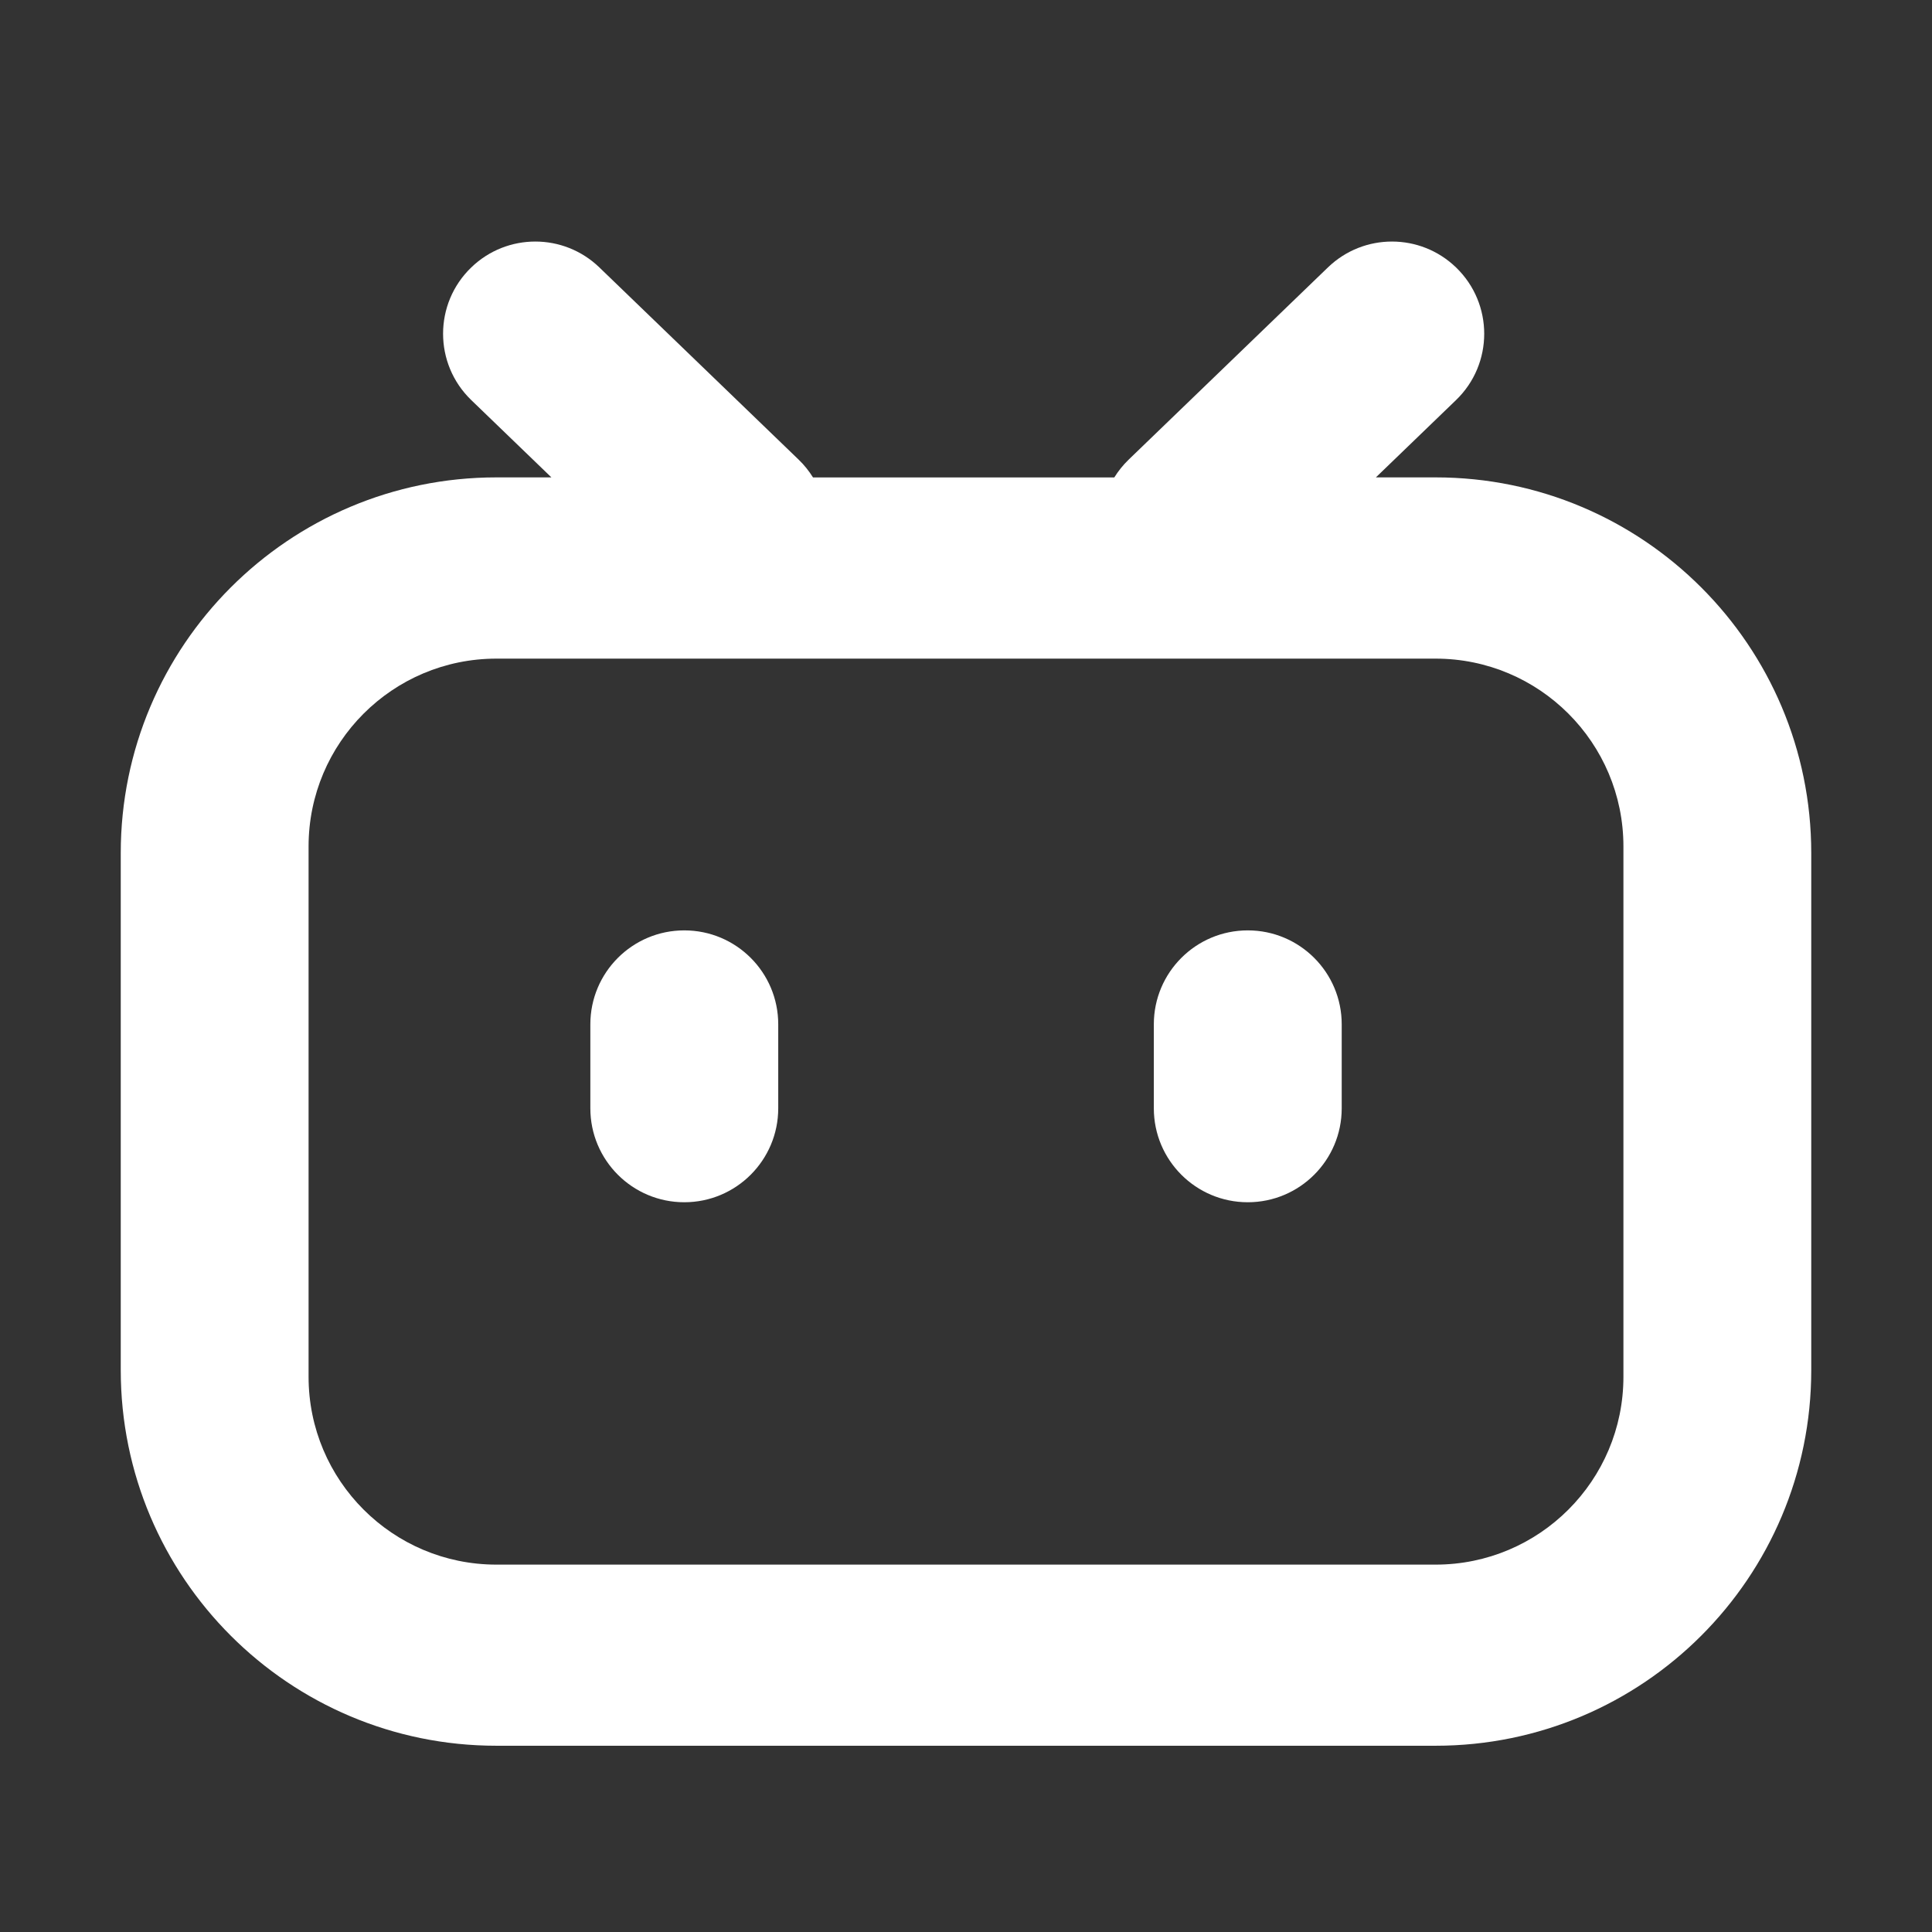 <svg fill="#fff" height="32" viewBox="0 0 32 32" width="32" xmlns="http://www.w3.org/2000/svg"><rect x="0" y="0" width="32" height="32" fill="#333333" stroke="none"/><path clip-rule="evenodd" d="m7.806 6.627c-.623-.601-.623-1.598 0-2.198.592-.571 1.529-.571 2.121 0l3.3 3.183c.094.09.173.19.239.296h4.99c.066-.106.145-.205.239-.296l3.3-3.183c.592-.571 1.529-.571 2.121 0 .623.601.623 1.598 0 2.198l-1.327 1.28h.989c3.436 0 6.222 2.786 6.222 6.222v8.564c0 3.436-2.786 6.222-6.222 6.222h-15.556c-3.436 0-6.222-2.786-6.222-6.222v-8.564c0-3.436 2.786-6.222 6.222-6.222h.911zm.416 4.282c-1.718 0-3.111 1.393-3.111 3.111v8.784c0 1.718 1.393 3.111 3.111 3.111h15.556c1.718 0 3.111-1.393 3.111-3.111v-8.784c0-1.718-1.393-3.111-3.111-3.111zm1.556 6.057c0-.859.696-1.556 1.556-1.556s1.556.696 1.556 1.556v1.391c0 .859-.697 1.556-1.556 1.556s-1.556-.696-1.556-1.556zm10.889-1.556c-.859 0-1.556.696-1.556 1.556v1.391c0 .859.696 1.556 1.556 1.556.859 0 1.556-.696 1.556-1.556v-1.391c0-.859-.696-1.556-1.556-1.556z" fill-rule="evenodd"/></svg>